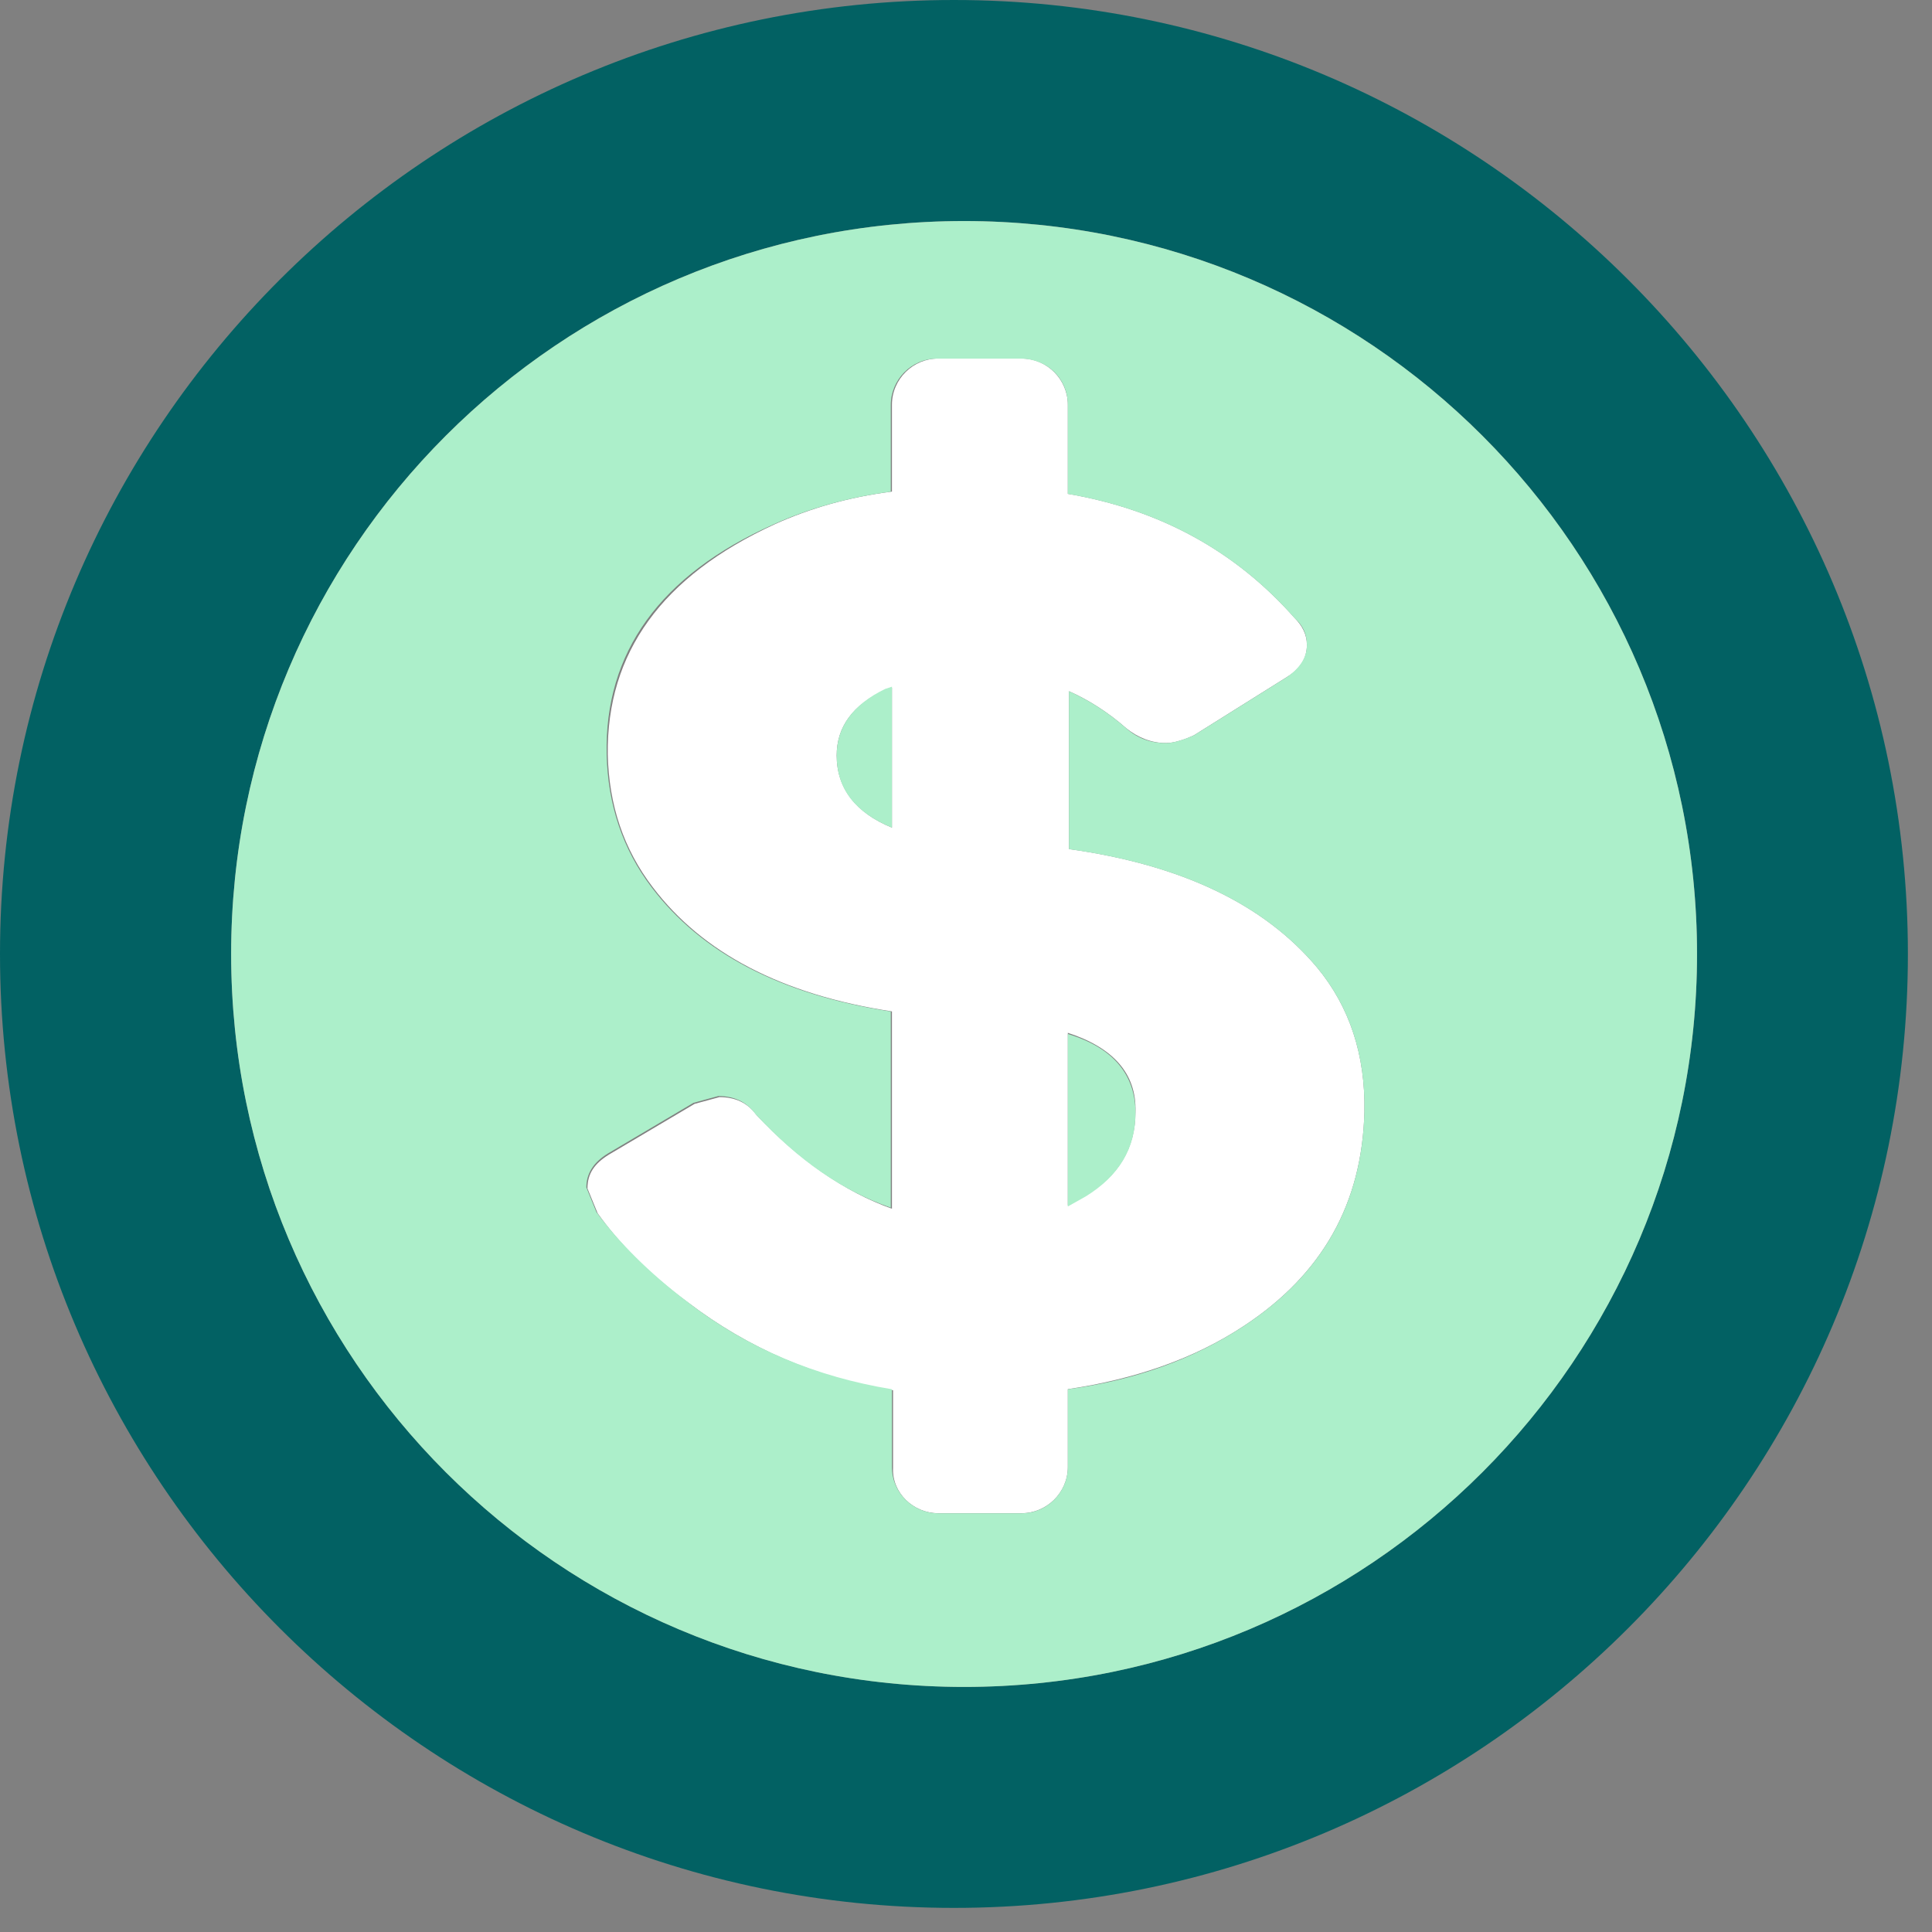 <svg width="69" height="69" viewBox="0 0 69 69" fill="none" xmlns="http://www.w3.org/2000/svg">
<rect x="0" y="0" width="69" height="69" fill="#808080" stroke="none"/>
<path d="M0 34.07C0 52.836 15.263 68.139 34.07 68.139C52.836 68.139 68.139 52.877 68.139 34.07C68.139 15.263 52.836 0 34.07 0C15.303 0 0 15.263 0 34.07ZM60.609 34.07C60.609 48.527 48.89 60.246 34.432 60.246C19.975 60.246 8.256 48.527 8.256 34.07C8.256 19.612 19.975 7.893 34.432 7.893C48.89 7.893 60.609 19.612 60.609 34.07Z" fill="#026163"/>
<path d="M33.506 54.043H36.486C37.372 54.043 38.137 53.318 38.137 52.392V49.613C40.553 49.251 42.648 48.526 44.419 47.358C47.239 45.505 48.648 42.968 48.729 39.706C48.769 37.693 48.205 35.961 47.037 34.551C45.144 32.296 42.205 30.887 38.177 30.323V24.685C38.902 25.007 39.587 25.45 40.231 26.014C40.634 26.336 41.117 26.537 41.641 26.537C42.084 26.537 42.648 26.255 42.648 26.255L45.99 24.161C46.433 23.879 46.675 23.517 46.675 23.034C46.675 22.671 46.514 22.349 46.232 22.067C44.138 19.691 41.439 18.201 38.137 17.637V14.456C38.137 13.57 37.412 12.805 36.486 12.805H33.506C32.62 12.805 31.855 13.53 31.855 14.456V17.557C30.284 17.758 28.915 18.161 27.666 18.725C23.639 20.577 21.666 23.316 21.706 26.94C21.747 28.752 22.27 30.323 23.317 31.692C25.089 34.028 27.908 35.518 31.855 36.122V43.169C30.163 42.565 28.552 41.438 27.022 39.827C26.7 39.384 26.257 39.183 25.693 39.183L24.807 39.424L21.747 41.236C21.223 41.559 20.981 41.921 20.981 42.445L21.344 43.331C22.149 44.458 23.196 45.505 24.566 46.512C26.74 48.163 29.157 49.21 31.895 49.653V52.432C31.855 53.318 32.62 54.043 33.506 54.043ZM38.137 36.887C39.748 37.411 40.594 38.337 40.553 39.706C40.553 40.995 39.949 42.002 38.782 42.686L38.137 43.049V36.887ZM29.881 26.98C29.881 25.974 30.445 25.168 31.613 24.645L31.855 24.564V29.558C30.566 29.034 29.881 28.148 29.881 26.98Z" fill="white"/>
<path d="M29.881 26.981C29.881 28.189 30.566 29.035 31.855 29.558V24.524L31.613 24.605C30.445 25.169 29.881 25.974 29.881 26.981Z" fill="#ACEFCA"/>
<path d="M38.137 43.089L38.781 42.727C39.949 42.002 40.553 41.035 40.553 39.747C40.553 38.377 39.748 37.411 38.137 36.928V43.089Z" fill="#ACEFCA"/>
<path d="M8.255 34.071C8.255 48.529 19.974 60.248 34.432 60.248C48.889 60.248 60.608 48.529 60.608 34.071C60.608 19.614 48.889 7.895 34.432 7.895C19.974 7.895 8.255 19.614 8.255 34.071ZM38.137 14.459V17.64C41.439 18.204 44.137 19.694 46.231 22.07C46.554 22.352 46.674 22.674 46.674 23.037C46.674 23.48 46.433 23.842 45.99 24.164L42.647 26.258C42.647 26.258 42.043 26.54 41.641 26.54C41.117 26.54 40.634 26.379 40.231 26.017C39.587 25.453 38.902 25.01 38.177 24.688V30.326C42.204 30.89 45.144 32.299 47.037 34.554C48.205 35.964 48.769 37.696 48.728 39.709C48.648 42.971 47.238 45.508 44.419 47.361C42.647 48.529 40.553 49.294 38.137 49.616V52.395C38.137 53.281 37.412 54.046 36.486 54.046H33.506C32.62 54.046 31.855 53.321 31.855 52.395V49.616C29.156 49.173 26.7 48.166 24.525 46.475C23.196 45.468 22.109 44.381 21.303 43.293L20.941 42.407C20.941 41.924 21.183 41.521 21.706 41.199L24.767 39.387L25.653 39.145C26.216 39.145 26.66 39.347 26.982 39.79C28.512 41.441 30.083 42.528 31.814 43.132V36.125C27.868 35.521 25.049 34.031 23.277 31.695C22.23 30.326 21.706 28.715 21.666 26.943C21.585 23.319 23.559 20.54 27.626 18.728C28.874 18.164 30.284 17.761 31.814 17.56V14.459C31.814 13.573 32.539 12.808 33.465 12.808H36.446C37.412 12.808 38.137 13.533 38.137 14.459Z" fill="#ACEFCA"/>
</svg>
